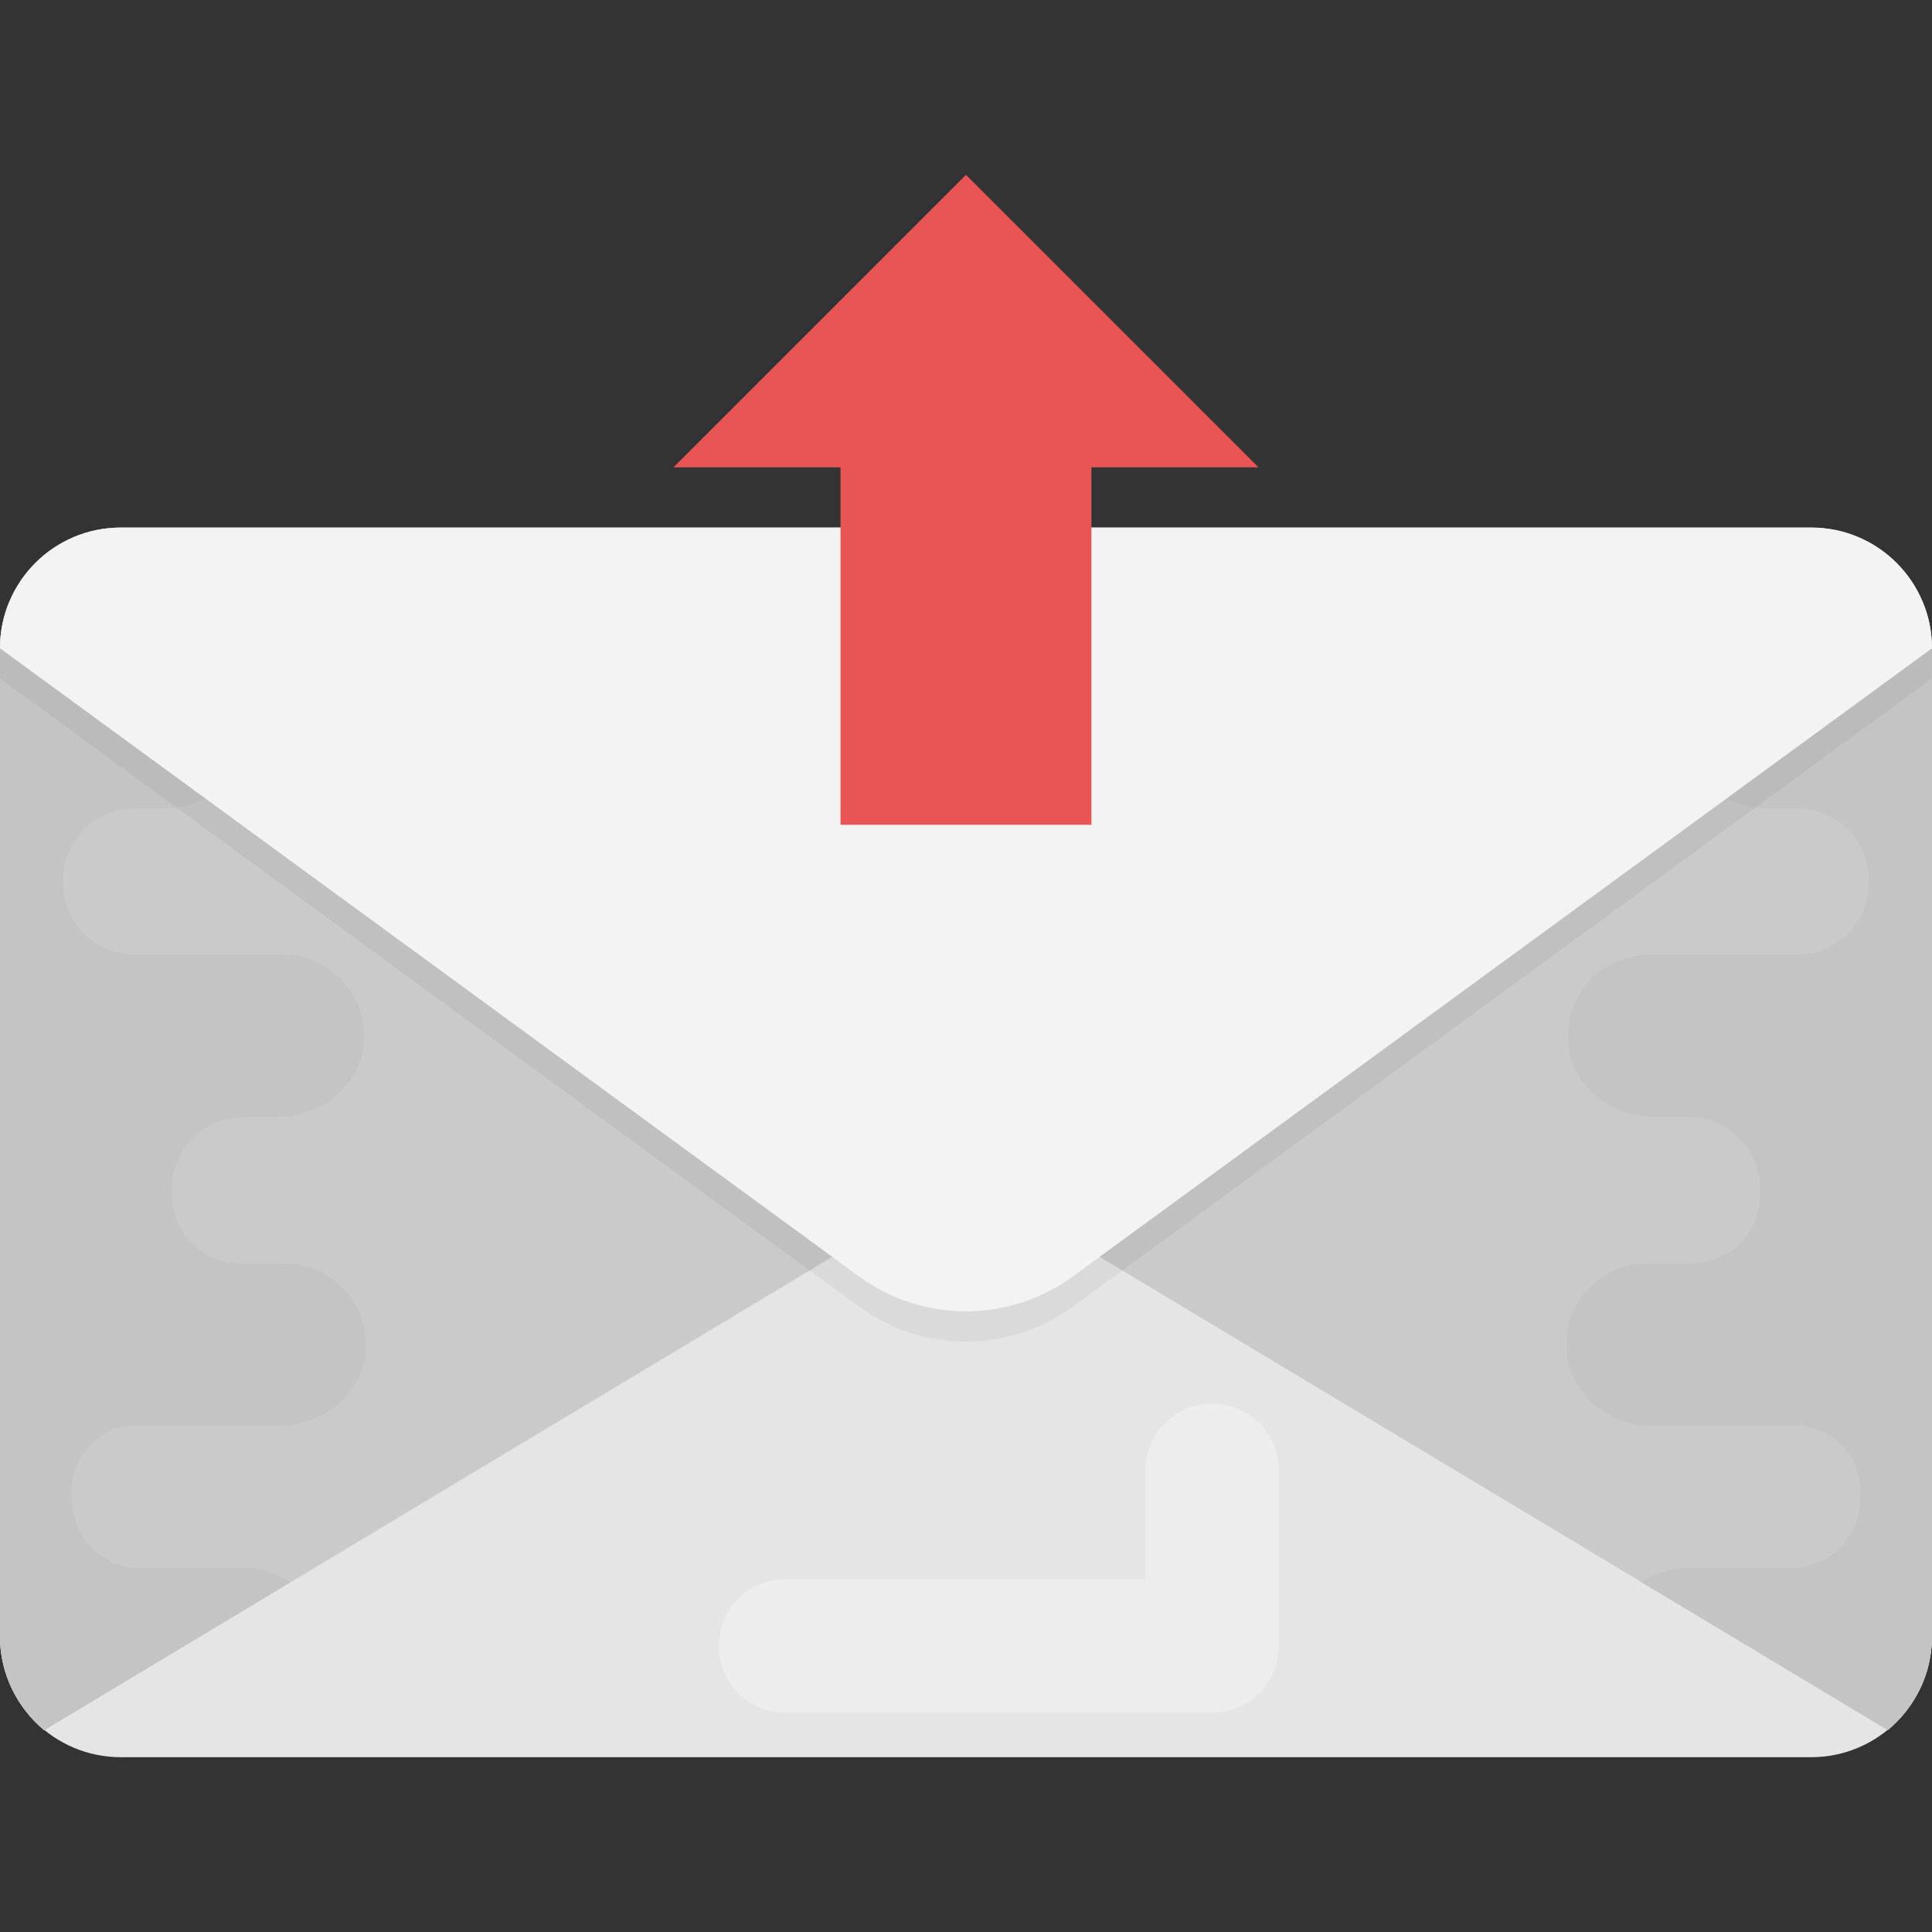 <?xml version="1.0" encoding="iso-8859-1"?>
<!-- Generator: Adobe Illustrator 19.0.0, SVG Export Plug-In . SVG Version: 6.00 Build 0)  -->
<svg version="1.1" id="Capa_1" xmlns="http://www.w3.org/2000/svg" xmlns:xlink="http://www.w3.org/1999/xlink" x="0px" y="0px"
	 viewBox="0 0 512.016 512.016" style="enable-background:new 0 0 512.016 512.016;" xml:space="preserve">
<rect x="0" y="0" width="512.016" height="512.016" fill="#333333" stroke="none"/>
<path style="fill:#E5E5E5;" d="M480,465.688H32c-17.68,0-32-14.32-32-32V171.816c0-17.68,14.32-32,32-32h448c17.68,0,32,14.32,32,32
	v261.872C512,451.352,497.664,465.688,480,465.688z"/>
<g>
	<path style="fill:#CACACA;" d="M256,311.832L11.68,458.552C4.64,452.632,0,443.672,0,433.752v-261.92c0-4.32,0.8-8.32,2.4-12.16
		L256,311.832z"/>
	<path style="fill:#CACACA;" d="M512,171.832v261.92c0,9.92-4.48,18.72-11.68,24.64h-0.16L256,311.832l253.6-152.16
		C511.2,163.512,512,167.512,512,171.832z"/>
</g>
<g>
	<path style="fill:#C4C4C4;" d="M64.688,415.528H37.104c-9.952,0-18.048-8.144-18.016-18.096v-0.224c0-0.4-0.016-0.784-0.032-1.168
		c-0.544-9.872,7.12-18.224,17.008-18.224h38.112c10.752,0,20.752-7.344,22.448-17.968c2.144-13.456-8.192-25.056-21.232-25.056
		H63.6c-10,0-18.096-8.144-18.032-18.144V315.4v-0.256c-0.08-10.528,8.464-19.136,18.992-19.136h9.168
		c10.752,0,20.752-7.344,22.448-17.968c2.144-13.456-8.192-25.056-21.232-25.056H35.712c-10.512,0-19.072-8.608-18.992-19.136
		v-0.256v-0.256c-0.08-10.528,8.464-19.12,18.992-19.12h8.128c10.24,0,19.552-6.752,21.92-16.544l-44.128-26.464H0.064
		c0,0.208-0.064,0.4-0.064,0.624v261.92c0,9.92,4.64,18.88,11.68,24.8l65.344-39.248C73.376,417.048,69.168,415.528,64.688,415.528z
		"/>
	<path style="fill:#C4C4C4;" d="M447.312,415.528h27.584c9.952,0,18.048-8.144,18.016-18.096v-0.224c0-0.4,0.016-0.784,0.032-1.168
		c0.544-9.872-7.12-18.224-17.008-18.224h-38.112c-10.752,0-20.752-7.344-22.448-17.968c-2.144-13.456,8.192-25.056,21.232-25.056
		H448.4c10,0,18.096-8.144,18.032-18.144V315.4v-0.256c0.08-10.528-8.464-19.136-18.992-19.136h-9.168
		c-10.752,0-20.752-7.344-22.448-17.968c-2.144-13.456,8.192-25.056,21.232-25.056h39.248c10.512,0,19.072-8.608,18.992-19.136
		v-0.256v-0.256c0.08-10.528-8.464-19.12-18.992-19.12h-8.128c-10.24,0-19.552-6.752-21.92-16.544l44.128-26.48h21.568
		c0,0.208,0.064,0.4,0.064,0.624v261.92c0,9.92-4.64,18.88-11.68,24.8l-65.344-39.248
		C438.64,417.048,442.832,415.528,447.312,415.528z"/>
</g>
<g style="opacity:0.05;">
	<path style="fill:#010101;" d="M480,139.816H32c-17.68,0-32,14.336-32,32v8l227.664,166.48c16.88,12.336,39.792,12.336,56.656,0
		L512,179.816v-8C512,154.136,497.664,139.816,480,139.816z"/>
</g>
<path style="fill:#F3F3F3;" d="M227.664,338.28L0,171.816c0-17.68,14.32-32,32-32h448c17.68,0,32,14.32,32,32L284.32,338.28
	C267.456,350.616,244.528,350.616,227.664,338.28z"/>
<path style="fill:#EDEDED;" d="M321.248,453.88H208.144c-9.76,0-17.68-7.904-17.68-17.68s7.92-17.68,17.68-17.68h95.424v-28.848
	c0-9.776,7.92-17.68,17.68-17.68c9.76,0,17.68,7.904,17.68,17.68V436.2C338.928,445.96,331.008,453.88,321.248,453.88z"/>
<polygon style="fill:#E95454;" points="333.52,123.848 256,46.328 178.48,123.848 222.752,123.848 222.752,218.584 289.248,218.584 
	289.248,123.848 "/>
<g>
</g>
<g>
</g>
<g>
</g>
<g>
</g>
<g>
</g>
<g>
</g>
<g>
</g>
<g>
</g>
<g>
</g>
<g>
</g>
<g>
</g>
<g>
</g>
<g>
</g>
<g>
</g>
<g>
</g>
</svg>
